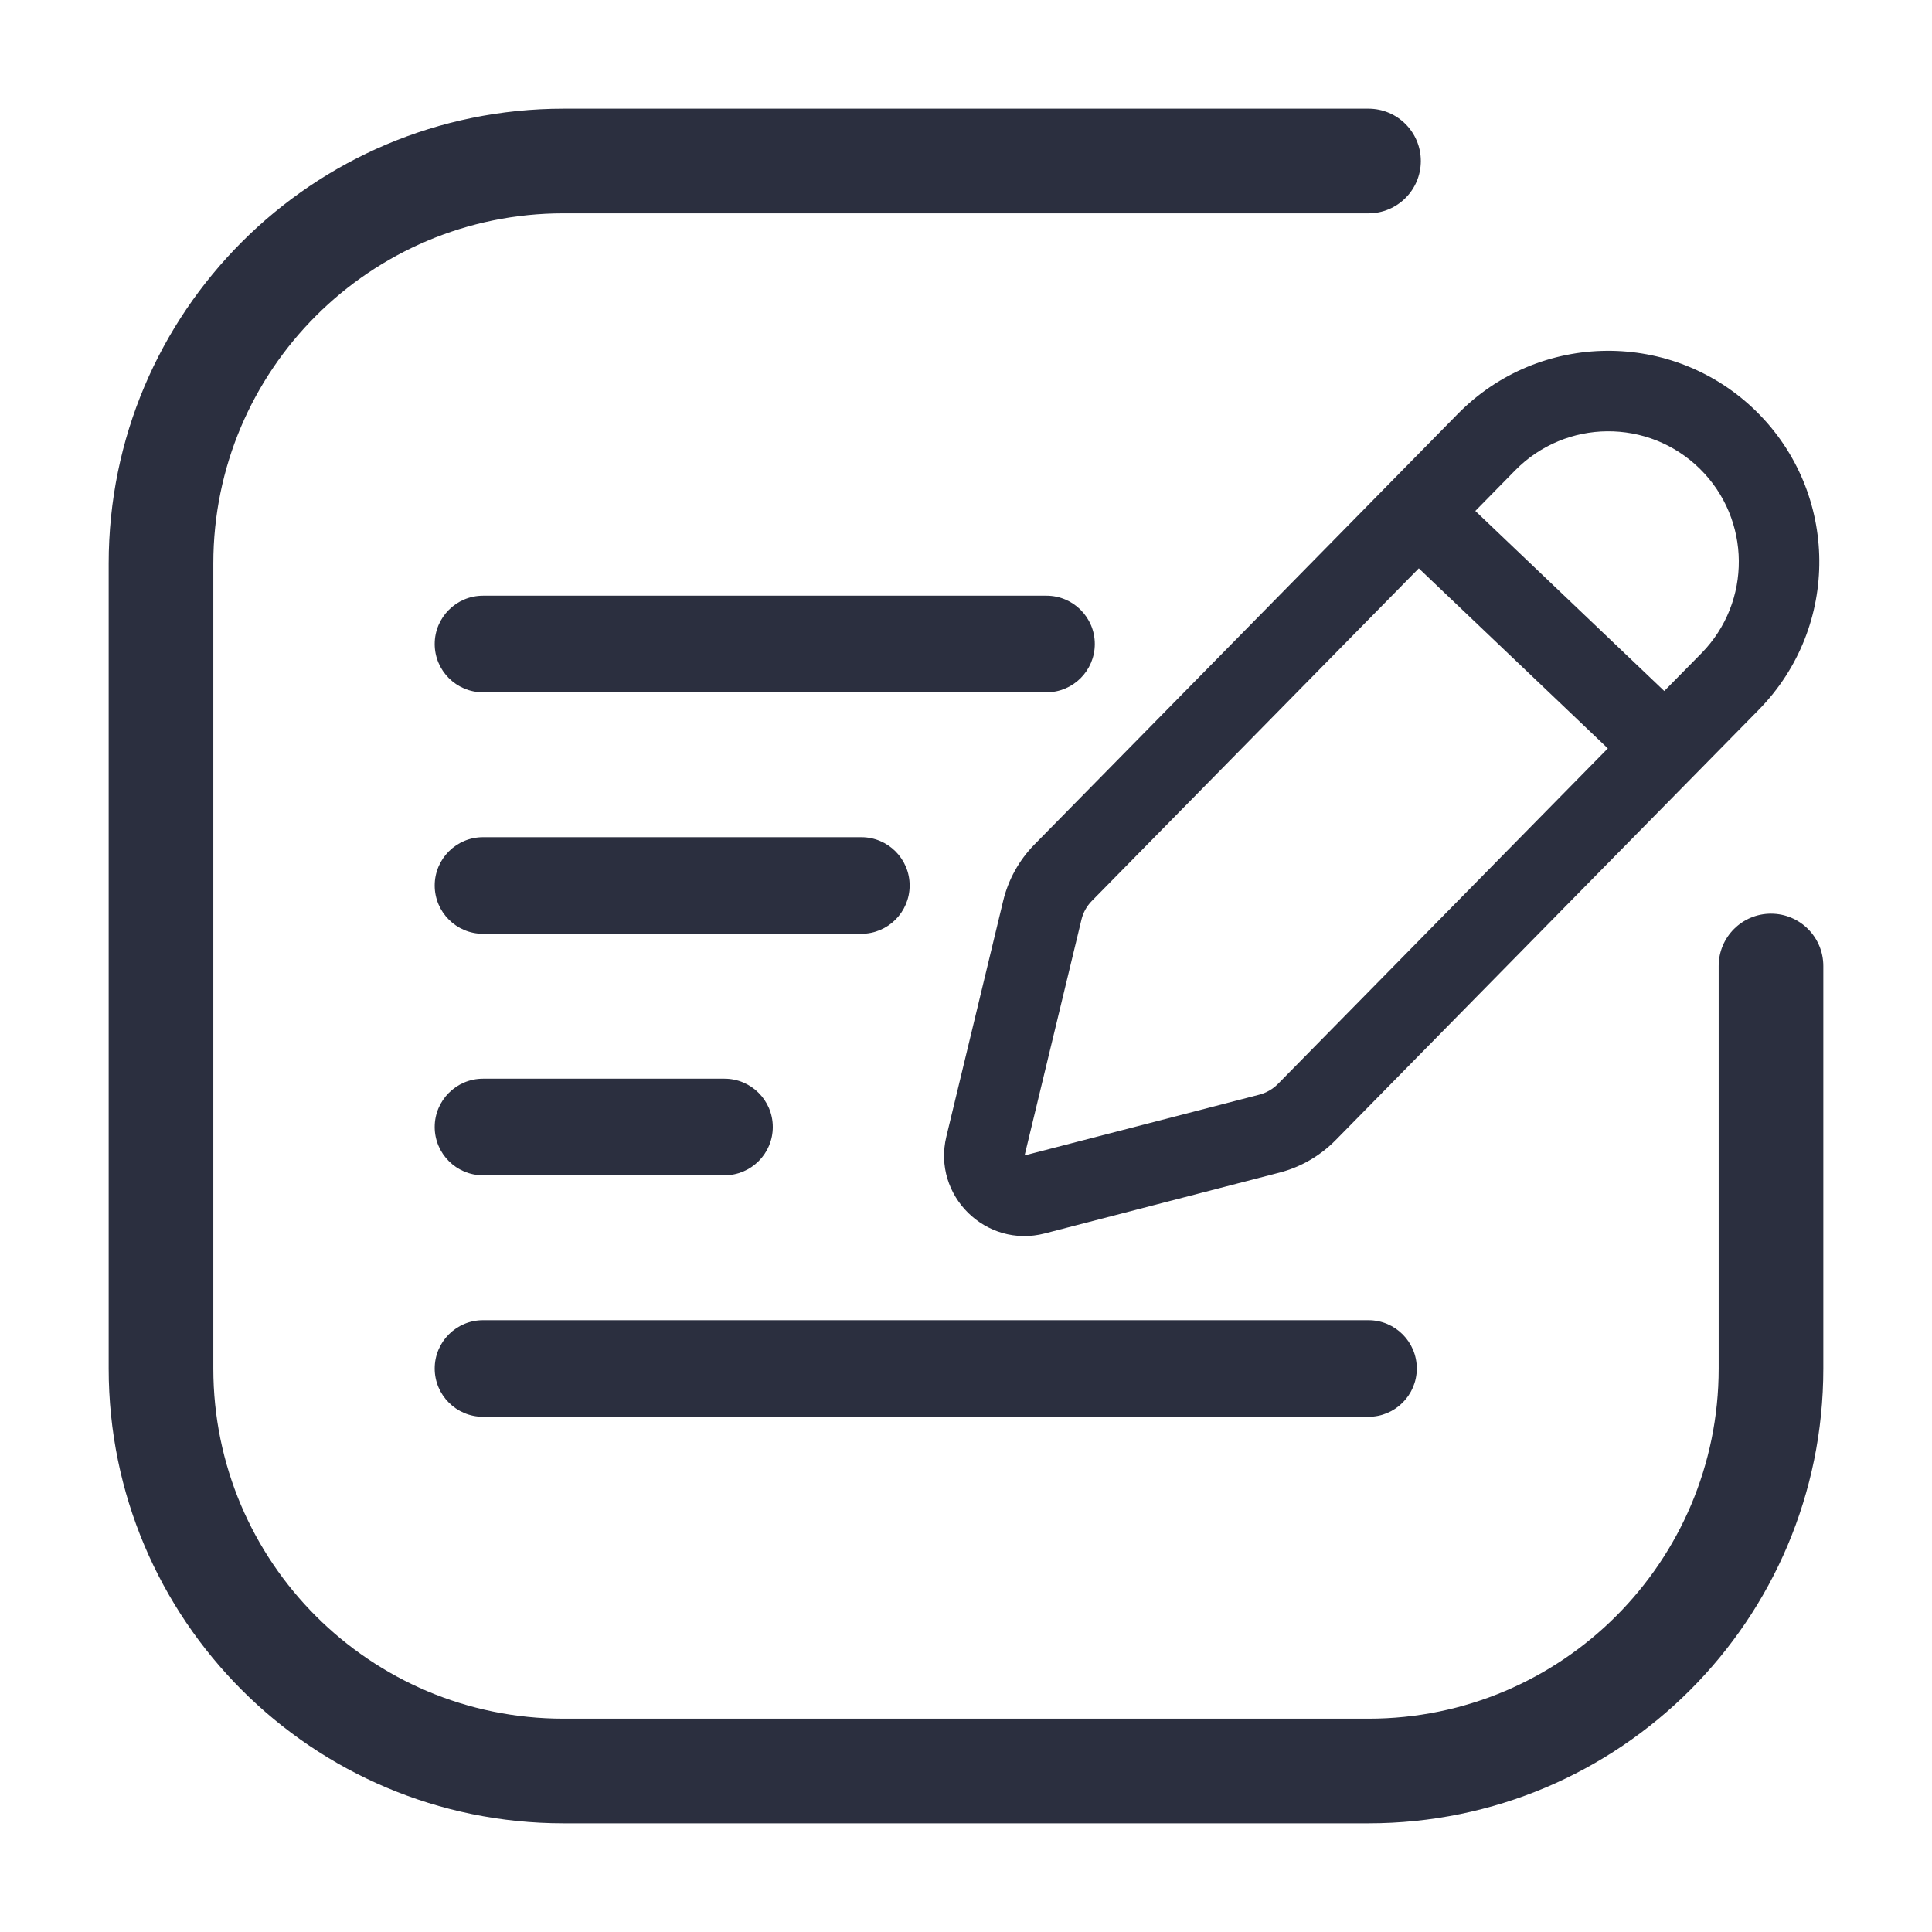 <svg width="24" height="24" viewBox="0 0 24 24" fill="none" xmlns="http://www.w3.org/2000/svg">
<path fill-rule="evenodd" clip-rule="evenodd" d="M7 2.65C4.598 2.65 2.65 4.598 2.65 7V17C2.65 19.402 4.598 21.35 7 21.35H17C19.402 21.35 21.35 19.402 21.35 17V12C21.35 11.641 21.641 11.35 22 11.35C22.359 11.35 22.65 11.641 22.65 12V17C22.65 20.12 20.12 22.65 17 22.65H7C3.88 22.65 1.35 20.12 1.35 17V7C1.35 3.88 3.88 1.35 7 1.35H17C17.359 1.35 17.65 1.641 17.65 2C17.65 2.359 17.359 2.65 17 2.65H7Z" fill="#2B2F3F"/>
<path fill-rule="evenodd" clip-rule="evenodd" d="M5.4 8C5.4 7.669 5.669 7.4 6 7.4H13C13.331 7.4 13.6 7.669 13.6 8C13.6 8.331 13.331 8.6 13 8.6H6C5.669 8.6 5.4 8.331 5.4 8Z" fill="#2B2F3F"/>
<path fill-rule="evenodd" clip-rule="evenodd" d="M5.4 11C5.4 10.669 5.669 10.4 6 10.4H10.7C11.031 10.4 11.3 10.669 11.3 11C11.3 11.331 11.031 11.6 10.7 11.6H6C5.669 11.6 5.4 11.331 5.4 11Z" fill="#2B2F3F"/>
<path fill-rule="evenodd" clip-rule="evenodd" d="M5.4 17C5.4 16.669 5.669 16.4 6 16.4H17C17.331 16.4 17.6 16.669 17.6 17C17.6 17.331 17.331 17.6 17 17.6H6C5.669 17.6 5.4 17.331 5.4 17Z" fill="#2B2F3F"/>
<path fill-rule="evenodd" clip-rule="evenodd" d="M5.4 14C5.4 13.669 5.669 13.4 6 13.4H9C9.331 13.4 9.6 13.669 9.6 14C9.6 14.331 9.331 14.6 9 14.6H6C5.669 14.6 5.4 14.331 5.4 14Z" fill="#2B2F3F"/>
<path fill-rule="evenodd" clip-rule="evenodd" d="M18.11 5.141C19.125 4.109 20.784 4.095 21.817 5.11C22.849 6.125 22.863 7.784 21.848 8.817L16.589 14.166C16.398 14.359 16.159 14.498 15.896 14.566L12.979 15.322C12.248 15.511 11.579 14.853 11.756 14.119L12.462 11.19C12.526 10.926 12.66 10.684 12.851 10.49L18.11 5.141ZM21.116 5.823C20.477 5.195 19.451 5.204 18.823 5.842L18.327 6.347L20.674 8.584L21.135 8.116C21.763 7.477 21.754 6.451 21.116 5.823ZM19.973 9.297L17.625 7.06L13.564 11.191C13.5 11.256 13.455 11.336 13.434 11.425L12.728 14.353L15.645 13.598C15.732 13.575 15.812 13.529 15.876 13.464L19.973 9.297Z" fill="#2B2F3F"/>
</svg>

